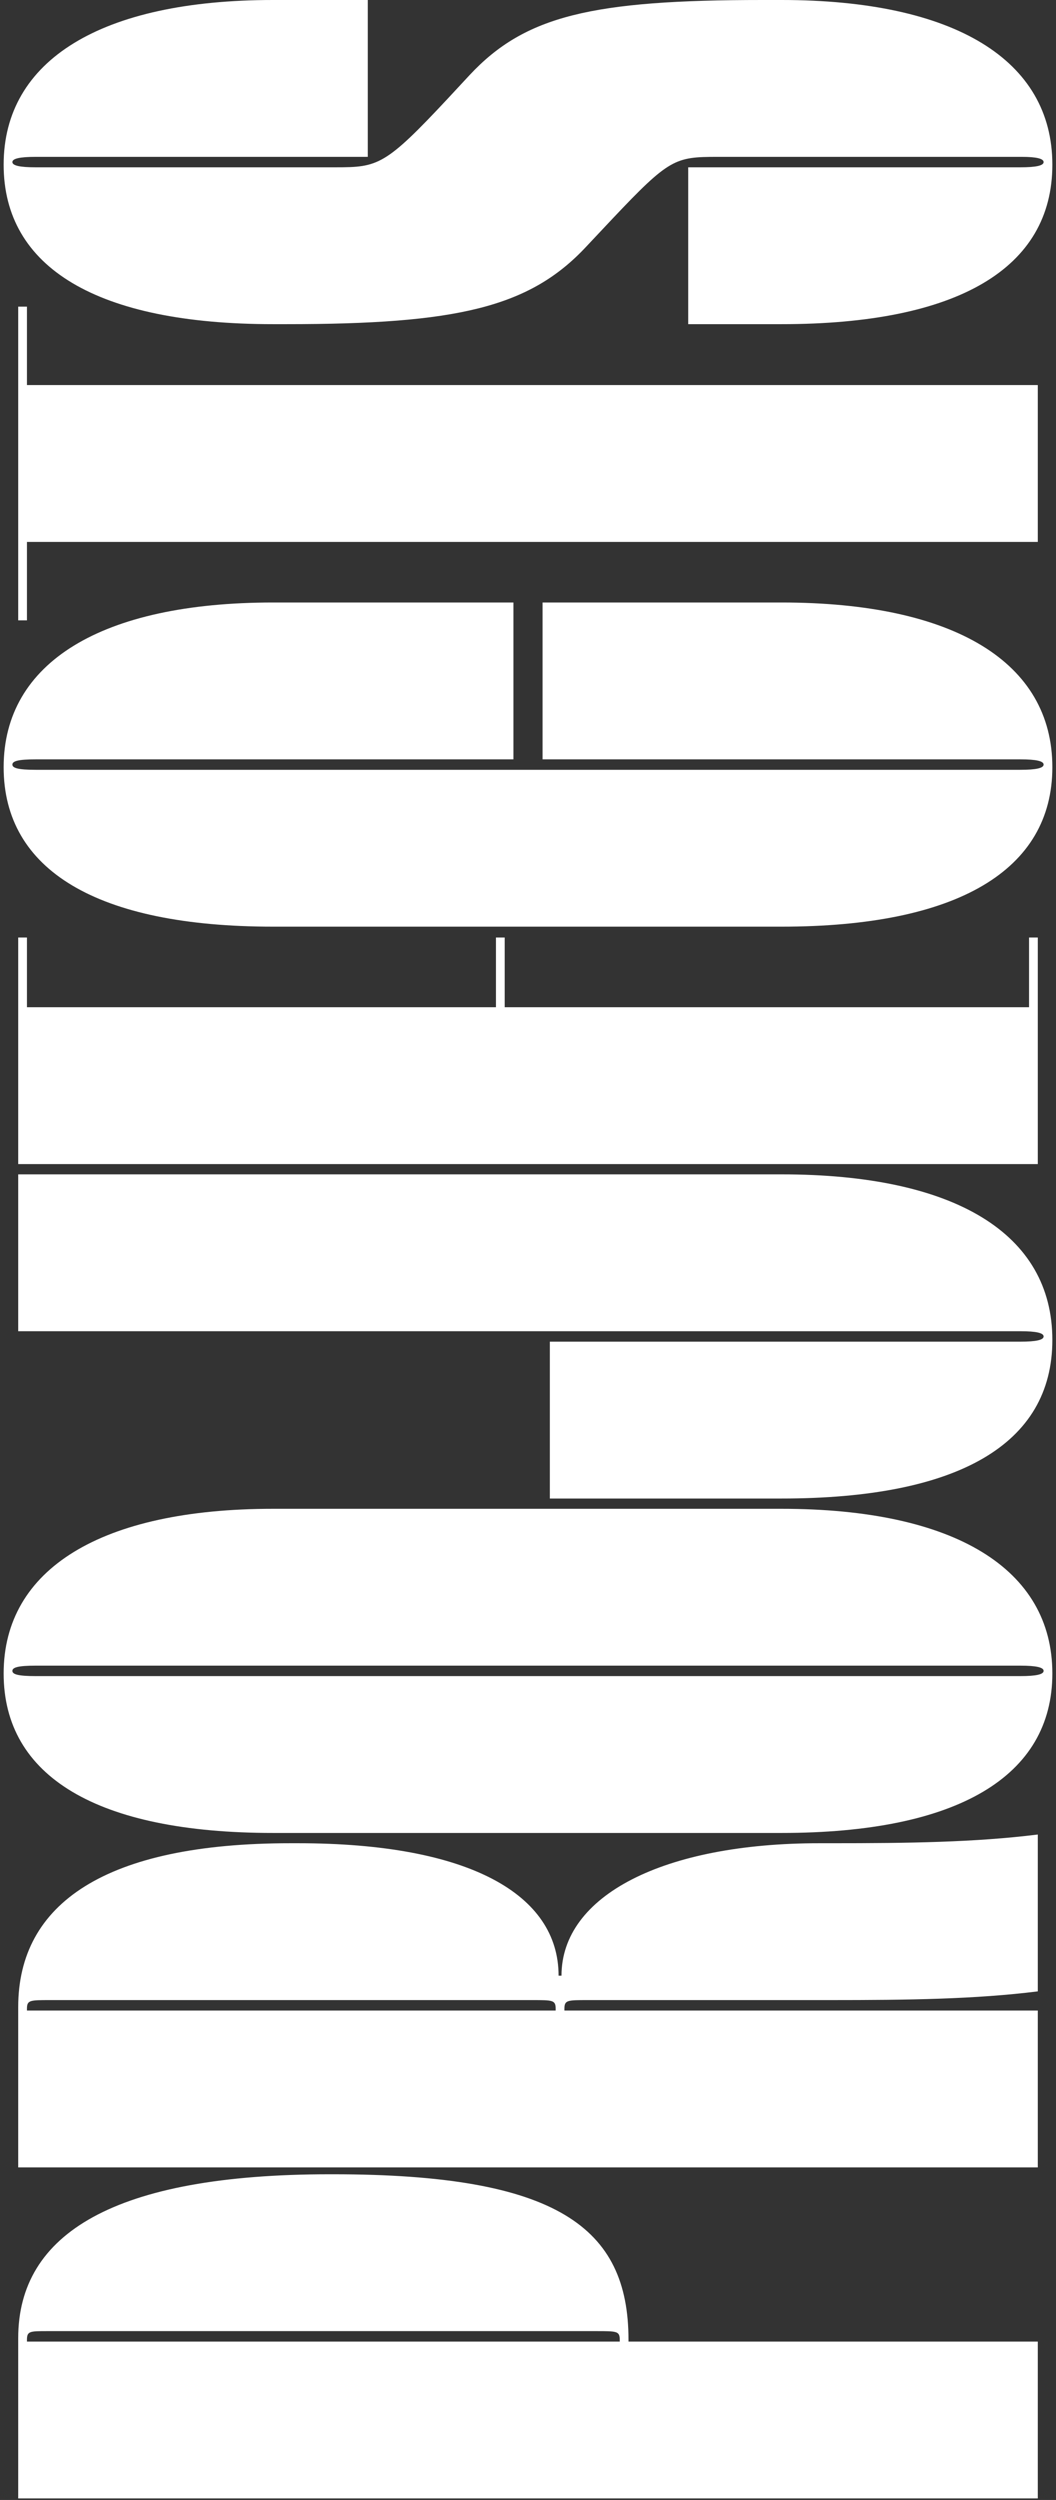 <svg width="194" height="459" viewBox="0 0 194 459" fill="none" xmlns="http://www.w3.org/2000/svg">
<rect x="0" y="0" width="194" height="459" fill="#333333" stroke="none"/>
<path d="M3.346 458.716V429.277C3.346 410.078 21.006 399.199 60.609 399.199H61.144C102.352 399.199 115.463 408.958 115.463 429.597V429.917H190.654V458.716H3.346ZM4.951 429.917H113.858V429.597C113.858 427.997 113.323 427.997 109.576 427.997H8.697C5.486 427.997 4.951 427.997 4.951 429.597V429.917Z" fill="white"/>
<path d="M3.346 397.937V368.499C3.346 349.46 19.401 338.42 53.384 338.42H54.722C86.297 338.42 102.619 347.86 102.619 362.739H103.154C103.154 348.02 121.885 338.42 150.517 338.42H152.658C166.839 338.42 179.148 338.26 190.654 336.82V365.619C179.148 367.059 166.839 367.219 152.39 367.219H107.971C104.225 367.219 103.69 367.219 103.69 368.819V369.139H190.654V397.937H3.346ZM4.951 369.139H102.084V368.819C102.084 367.219 101.549 367.219 97.803 367.219H9.232C5.486 367.219 4.951 367.219 4.951 368.819V369.139Z" fill="white"/>
<path d="M50.173 336.534C17.795 336.534 0.67 326.135 0.67 307.256C0.67 288.057 18.598 277.017 50.173 277.017H143.56C175.402 277.017 193.33 288.057 193.33 307.256C193.33 326.135 175.937 336.534 143.56 336.534H50.173ZM6.557 307.736H187.443C190.387 307.736 191.725 307.416 191.725 306.776C191.725 306.136 190.387 305.816 187.443 305.816H6.557C3.346 305.816 2.275 306.136 2.275 306.776C2.275 307.416 3.346 307.736 6.557 307.736Z" fill="white"/>
<path d="M3.346 244.413V215.614H143.56C175.402 215.614 193.33 226.494 193.33 246.013C193.33 265.212 175.937 275.131 143.56 275.131H101.014V246.333H187.443C190.387 246.333 191.725 246.013 191.725 245.373C191.725 244.733 190.387 244.413 187.443 244.413H3.346Z" fill="white"/>
<path d="M4.951 172.13V184.929H91.113V172.13H92.719V184.929H189.049V172.13H190.654V213.728H3.346V172.13H4.951Z" fill="white"/>
<path d="M6.557 141.338H187.443C190.387 141.338 191.725 141.018 191.725 140.378C191.725 139.738 190.387 139.418 187.443 139.418H99.676V110.619H143.56C175.402 110.619 193.33 121.659 193.33 140.858C193.33 159.737 175.937 170.136 143.56 170.136H50.173C17.795 170.136 0.67 159.737 0.67 140.858C0.67 121.659 18.598 110.619 50.173 110.619H94.324V139.418H6.557C3.346 139.418 2.275 139.738 2.275 140.378C2.275 141.018 3.346 141.338 6.557 141.338Z" fill="white"/>
<path d="M3.346 56.3H4.951V70.699H190.654V99.498H4.951V113.897H3.346V56.3Z" fill="white"/>
<path d="M67.566 0V28.799H6.557C3.613 28.799 2.275 29.119 2.275 29.759C2.275 30.398 3.613 30.718 6.557 30.718H61.679C69.439 30.718 70.777 30.398 82.283 18.079L86.297 13.759C96.465 2.88 108.774 0 140.081 0H143.56C175.402 0 193.33 11.039 193.33 30.238C193.33 49.278 175.937 59.517 143.56 59.517H126.434V30.718H187.443C190.387 30.718 191.725 30.398 191.725 29.759C191.725 29.119 190.387 28.799 187.711 28.799H131.786C124.026 28.799 122.956 29.119 112.52 40.158L107.703 45.278C97.268 56.477 83.888 59.517 52.581 59.517H50.173C17.795 59.517 0.67 49.117 0.67 30.238C0.67 11.039 18.598 0 50.173 0H67.566Z" fill="white"/>
</svg>
